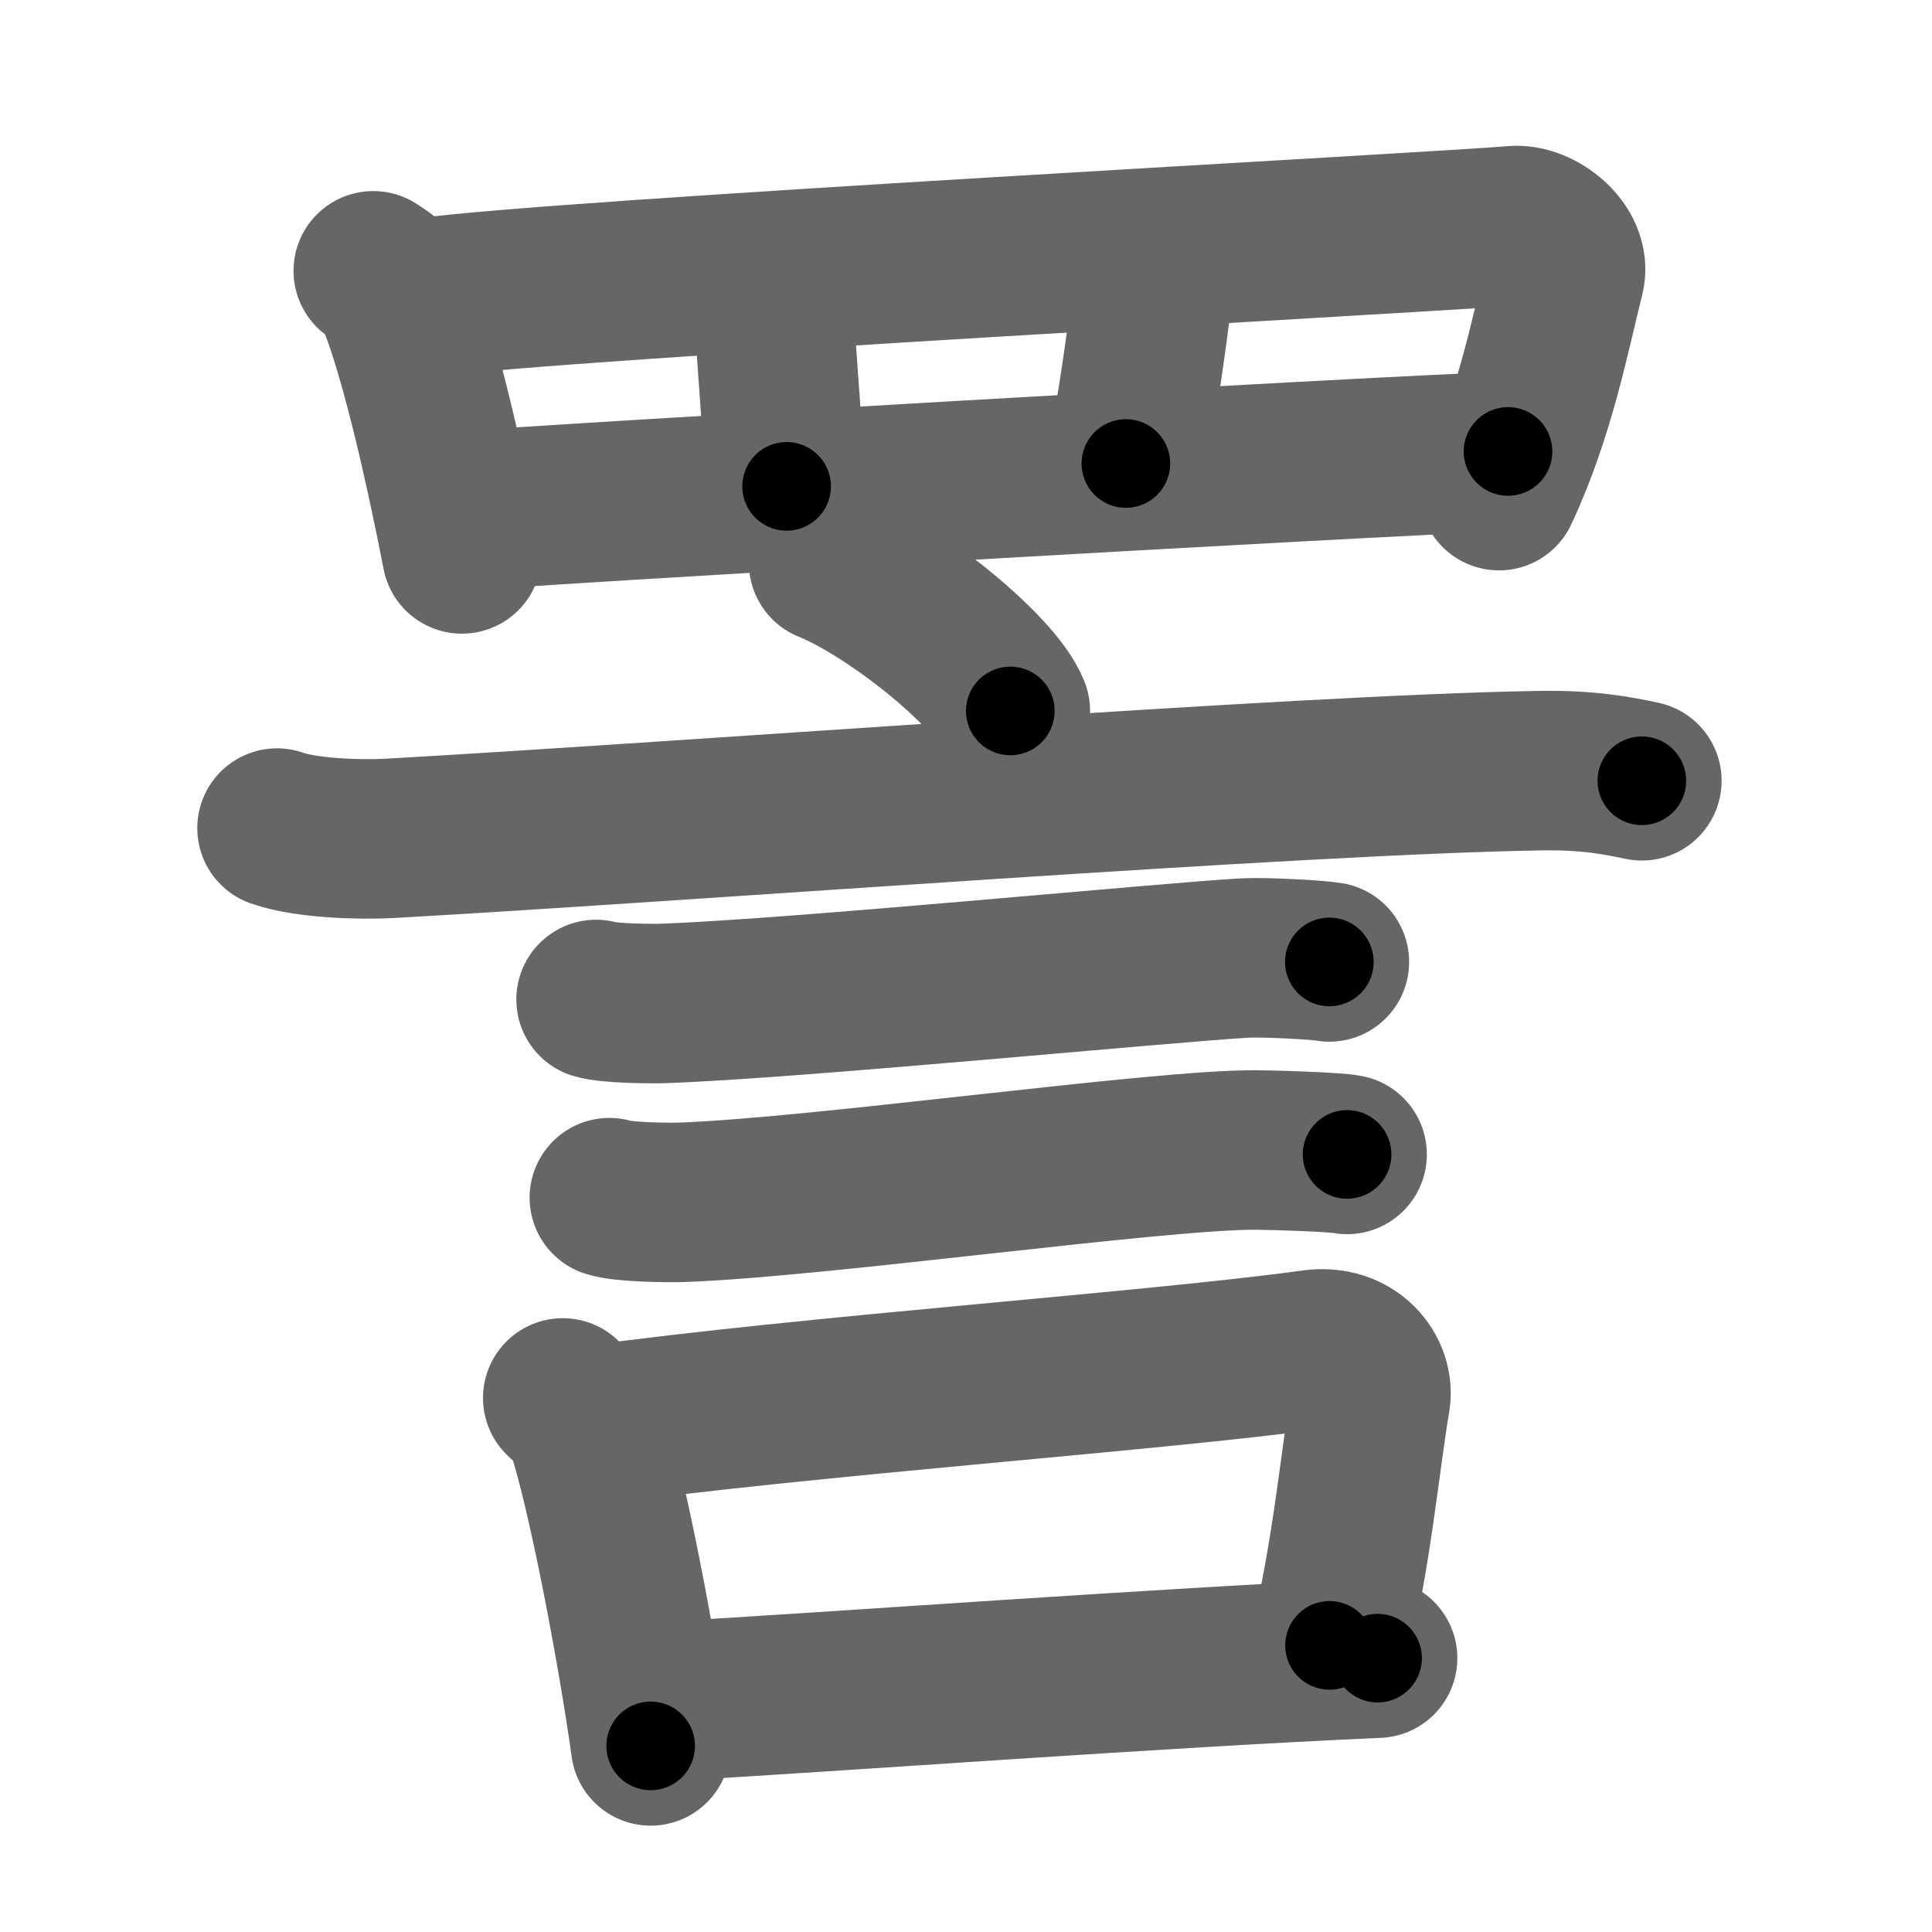 <svg xmlns="http://www.w3.org/2000/svg" width="109" height="109" viewBox="0 0 109 109" id="8a48"><g fill="none" stroke="#666" stroke-width="9" stroke-linecap="round" stroke-linejoin="round"><g><g><path d="M21.06,15.28c0.4,0.27,0.81,0.5,0.99,0.85c1.39,2.72,3.06,10.23,4.01,15.12" /><path d="M24.06,16.79c7.08-1.02,57.59-3.71,61.35-4.06c1.37-0.12,3.24,1.38,2.87,2.84c-0.77,3.04-1.66,7.77-3.71,12.11" /><path d="M43.44,15.34c0.22,1.73,0.73,10.16,0.94,12.1" /><path d="M65.25,14.26c-0.21,2.81-1.29,10.16-1.73,11.89" /><path d="M26.07,28.84c4.42-0.39,50.93-3.09,59.01-3.37" /></g><g><path d="M46.75,31.75c3.62,1.47,9.34,6.06,10.25,8.36" /><path d="M15.63,46.72c1.65,0.58,4.68,0.67,6.34,0.58c17.2-0.97,51.21-3.6,64.88-3.82c2.75-0.05,4.41,0.28,5.78,0.57" /><path d="M33.63,56.39c0.7,0.22,3.13,0.25,3.83,0.22c7.26-0.25,28.54-2.33,32.78-2.56c1.16-0.06,4.18,0.11,4.76,0.22" /><path d="M34.38,67.57c0.75,0.26,3.39,0.29,4.15,0.26c7.85-0.29,26.79-2.98,32.32-2.95c1.26,0.01,4.53,0.12,5.15,0.25" /><g><path d="M31.75,78.87c0.52,0.5,1.06,0.91,1.28,1.54c1.22,3.6,2.97,12.95,3.68,18.09" /><path d="M33.48,80.41c12.02-1.66,31.77-3.05,40.6-4.27c2.21-0.31,3.48,1.39,3.24,2.8c-0.56,3.25-1.06,8.79-2.31,13.89" /><path d="M37.95,95.97c8.8-0.49,27.8-1.9,39.77-2.42" /></g></g></g></g><g fill="none" stroke="#000" stroke-width="5" stroke-linecap="round" stroke-linejoin="round"><path d="M21.06,15.28c0.4,0.27,0.81,0.5,0.99,0.85c1.39,2.72,3.06,10.23,4.01,15.12" stroke-dasharray="16.993" stroke-dashoffset="16.993"><animate attributeName="stroke-dashoffset" values="16.993;16.993;0" dur="0.17s" fill="freeze" begin="0s;8a48.click" /></path><path d="M24.06,16.79c7.08-1.02,57.59-3.71,61.35-4.06c1.37-0.12,3.24,1.38,2.87,2.84c-0.77,3.04-1.66,7.77-3.71,12.11" stroke-dasharray="78.754" stroke-dashoffset="78.754"><animate attributeName="stroke-dashoffset" values="78.754" fill="freeze" begin="8a48.click" /><animate attributeName="stroke-dashoffset" values="78.754;78.754;0" keyTimes="0;0.223;1" dur="0.762s" fill="freeze" begin="0s;8a48.click" /></path><path d="M43.44,15.34c0.22,1.73,0.73,10.16,0.94,12.1" stroke-dasharray="12.138" stroke-dashoffset="12.138"><animate attributeName="stroke-dashoffset" values="12.138" fill="freeze" begin="8a48.click" /><animate attributeName="stroke-dashoffset" values="12.138;12.138;0" keyTimes="0;0.863;1" dur="0.883s" fill="freeze" begin="0s;8a48.click" /></path><path d="M65.25,14.26c-0.21,2.81-1.29,10.16-1.73,11.89" stroke-dasharray="12.022" stroke-dashoffset="12.022"><animate attributeName="stroke-dashoffset" values="12.022" fill="freeze" begin="8a48.click" /><animate attributeName="stroke-dashoffset" values="12.022;12.022;0" keyTimes="0;0.88;1" dur="1.003s" fill="freeze" begin="0s;8a48.click" /></path><path d="M26.07,28.84c4.42-0.39,50.93-3.09,59.01-3.37" stroke-dasharray="59.108" stroke-dashoffset="59.108"><animate attributeName="stroke-dashoffset" values="59.108" fill="freeze" begin="8a48.click" /><animate attributeName="stroke-dashoffset" values="59.108;59.108;0" keyTimes="0;0.629;1" dur="1.594s" fill="freeze" begin="0s;8a48.click" /></path><path d="M46.75,31.75c3.62,1.47,9.34,6.06,10.25,8.36" stroke-dasharray="13.417" stroke-dashoffset="13.417"><animate attributeName="stroke-dashoffset" values="13.417" fill="freeze" begin="8a48.click" /><animate attributeName="stroke-dashoffset" values="13.417;13.417;0" keyTimes="0;0.922;1" dur="1.728s" fill="freeze" begin="0s;8a48.click" /></path><path d="M15.63,46.72c1.65,0.58,4.68,0.67,6.34,0.58c17.2-0.97,51.21-3.6,64.88-3.82c2.75-0.05,4.41,0.28,5.78,0.57" stroke-dasharray="77.216" stroke-dashoffset="77.216"><animate attributeName="stroke-dashoffset" values="77.216" fill="freeze" begin="8a48.click" /><animate attributeName="stroke-dashoffset" values="77.216;77.216;0" keyTimes="0;0.748;1" dur="2.309s" fill="freeze" begin="0s;8a48.click" /></path><path d="M33.63,56.39c0.7,0.22,3.13,0.25,3.83,0.22c7.26-0.25,28.54-2.33,32.78-2.56c1.16-0.06,4.18,0.11,4.76,0.22" stroke-dasharray="41.497" stroke-dashoffset="41.497"><animate attributeName="stroke-dashoffset" values="41.497" fill="freeze" begin="8a48.click" /><animate attributeName="stroke-dashoffset" values="41.497;41.497;0" keyTimes="0;0.848;1" dur="2.724s" fill="freeze" begin="0s;8a48.click" /></path><path d="M34.38,67.57c0.75,0.26,3.39,0.29,4.15,0.26c7.85-0.29,26.79-2.98,32.32-2.95c1.26,0.01,4.53,0.12,5.15,0.25" stroke-dasharray="41.791" stroke-dashoffset="41.791"><animate attributeName="stroke-dashoffset" values="41.791" fill="freeze" begin="8a48.click" /><animate attributeName="stroke-dashoffset" values="41.791;41.791;0" keyTimes="0;0.867;1" dur="3.142s" fill="freeze" begin="0s;8a48.click" /></path><path d="M31.75,78.87c0.52,0.5,1.06,0.91,1.28,1.54c1.22,3.6,2.97,12.95,3.68,18.09" stroke-dasharray="20.501" stroke-dashoffset="20.501"><animate attributeName="stroke-dashoffset" values="20.501" fill="freeze" begin="8a48.click" /><animate attributeName="stroke-dashoffset" values="20.501;20.501;0" keyTimes="0;0.939;1" dur="3.347s" fill="freeze" begin="0s;8a48.click" /></path><path d="M33.48,80.41c12.02-1.66,31.77-3.05,40.6-4.27c2.21-0.31,3.48,1.39,3.24,2.8c-0.56,3.25-1.06,8.79-2.31,13.89" stroke-dasharray="59.907" stroke-dashoffset="59.907"><animate attributeName="stroke-dashoffset" values="59.907" fill="freeze" begin="8a48.click" /><animate attributeName="stroke-dashoffset" values="59.907;59.907;0" keyTimes="0;0.848;1" dur="3.946s" fill="freeze" begin="0s;8a48.click" /></path><path d="M37.95,95.97c8.8-0.49,27.8-1.9,39.77-2.42" stroke-dasharray="39.845" stroke-dashoffset="39.845"><animate attributeName="stroke-dashoffset" values="39.845" fill="freeze" begin="8a48.click" /><animate attributeName="stroke-dashoffset" values="39.845;39.845;0" keyTimes="0;0.908;1" dur="4.344s" fill="freeze" begin="0s;8a48.click" /></path></g></svg>
